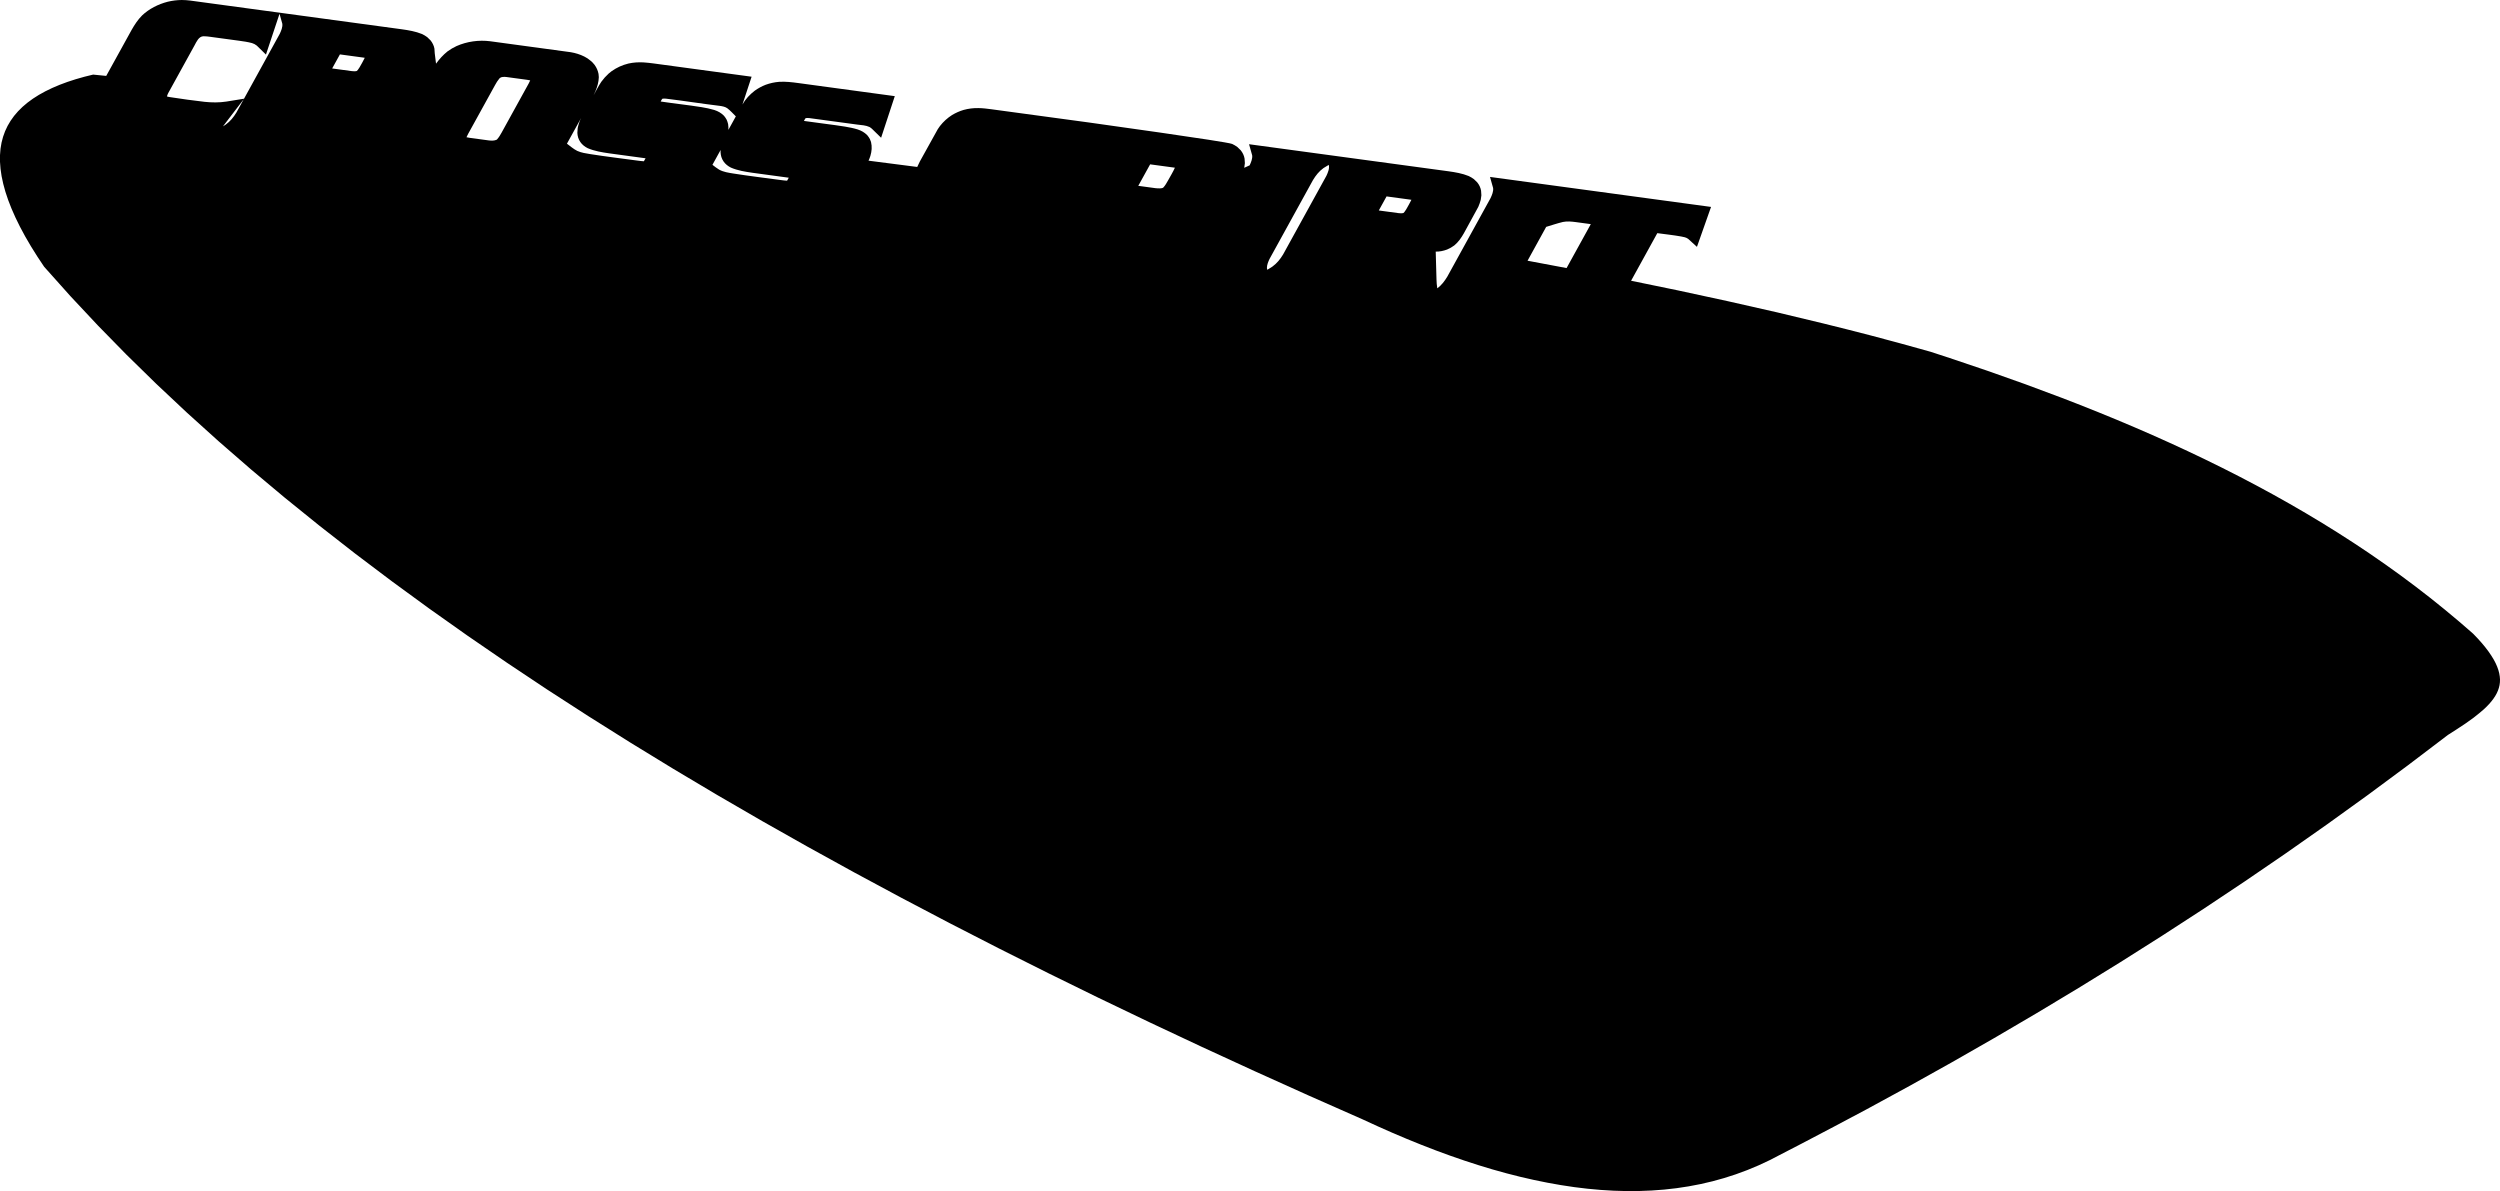 <?xml version="1.0" encoding="utf-8"?>
<!-- Generator: Adobe Illustrator 16.0.0, SVG Export Plug-In . SVG Version: 6.00 Build 0)  -->
<!DOCTYPE svg PUBLIC "-//W3C//DTD SVG 1.1//EN" "http://www.w3.org/Graphics/SVG/1.1/DTD/svg11.dtd">
<svg version="1.1" id="Layer_1" xmlns="http://www.w3.org/2000/svg" xmlns:xlink="http://www.w3.org/1999/xlink" x="0px" y="0px"
	 width="847.34px" height="403.701px" viewBox="0 0 847.34 403.701" enable-background="new 0 0 847.34 403.701"
	 xml:space="preserve">
<path d="M847.261,229.287l-0.177-1.056l-0.288-1.103l-0.407-1.147l-0.53-1.203l-0.663-1.26l-0.802-1.312l-0.938-1.371l-1.083-1.428
	l-1.23-1.486l-1.385-1.547l-1.51-1.574l-4.754-4.127l-4.872-4.066l-4.945-3.977l-5.021-3.883l-5.095-3.794l-5.166-3.707l-5.232-3.62
	l-5.305-3.538l-5.365-3.456l-5.436-3.377l-5.497-3.298l-5.562-3.224l-5.613-3.148l-5.68-3.077l-5.73-3.007l-5.788-2.939
	l-5.843-2.872l-5.896-2.81l-5.942-2.746l-5.994-2.687l-6.042-2.627l-6.089-2.572l-6.136-2.516l-6.178-2.465l-6.216-2.413
	l-12.553-4.683l-12.698-4.503l-12.833-4.339l-6.438-2.105c-6.822-1.932-13.664-3.793-20.522-5.595
	c-10.464-2.716-20.957-5.294-31.48-7.759c-11.229-2.606-22.487-5.09-33.771-7.476c-5.236-1.098-10.479-2.178-15.72-3.239
	l8.885-16.131c2.683,0.364,5.394,0.65,8.062,1.125c0.854,0.158,1.697,0.288,2.408,0.818l2.966,2.702l4.778-13.538
	c-24.976-3.388-49.949-6.777-74.919-10.165l1.055,3.757c0.152,1.145-0.389,2.389-0.854,3.399L490.52,93.806
	c-0.896,1.465-1.967,2.903-3.369,3.922c-0.175-1.001-0.243-2.017-0.271-3.028l-0.261-9.417c1.328,0.03,2.604-0.249,3.852-0.707
	c0.881-0.374,1.671-0.809,2.435-1.386c1.404-1.154,2.381-2.585,3.27-4.156l4.88-8.934c0.333-0.783,0.598-1.523,0.821-2.348
	l0.219-1.565l-0.105-1.561l-0.188-0.762l-0.285-0.732l-0.378-0.69l-0.459-0.636l-1.124-1.091c-0.581-0.41-1.129-0.769-1.778-1.058
	c-2.183-0.889-4.534-1.282-6.854-1.607c-22.525-3.056-45.056-6.113-67.575-9.169l1.058,3.757c0.151,1.145-0.39,2.389-0.854,3.399
	l-1.834,0.833l0.216-1.565l-0.105-1.562l-0.188-0.762l-0.287-0.732l-0.38-0.689l-0.458-0.634l-1.123-1.089
	c-0.578-0.406-1.123-0.763-1.771-1.053c-2.003-0.822-46.357-6.939-48.486-7.259l-33.141-4.496c-1.438-0.188-2.896-0.381-4.351-0.392
	c-1.743-0.034-3.381,0.166-5.062,0.628c-1.389,0.419-2.62,0.97-3.867,1.704c-1.646,1.057-2.929,2.232-4.138,3.764l-0.727,1.044
	l-6.074,10.946l-0.812,1.696c-0.021,0.057-0.043,0.113-0.063,0.169l-16.521-2.127c0.238-0.525,0.447-1.062,0.626-1.621
	c0.469-1.601,0.604-3.067,0.214-4.713l-0.381-0.99c-0.271-0.493-0.544-0.887-0.901-1.318c-0.981-0.981-1.977-1.527-3.279-1.961
	c-1.395-0.427-2.812-0.701-4.243-0.945c-4.627-0.744-9.292-1.226-13.925-1.924c0.053-0.094,0.434-0.905,0.62-0.955
	c0.396-0.07,0.803-0.04,1.205-0.006l16.301,2.206c1.332,0.16,2.843,0.224,4.09,0.809c0.307,0.167,0.567,0.382,0.833,0.612
	l3.103,3.033l4.636-14.1l-32.745-4.443c-2.149-0.291-4.268-0.536-6.437-0.411c-1.602,0.132-3.069,0.452-4.577,0.996
	c-1.342,0.524-2.521,1.172-3.688,1.999c-1.671,1.28-3.167,2.854-4.188,4.702l3.104-9.429L221.59,21.51
	c-1.15-0.15-2.307-0.29-3.461-0.361c-1.747-0.098-3.418,0.011-5.124,0.383c-2.12,0.52-3.94,1.355-5.729,2.615l-0.97,0.779
	c-0.955,0.868-1.746,1.76-2.504,2.802c-0.979,1.462-1.77,3.033-2.617,4.572c0.229-0.475,0.448-0.951,0.655-1.436
	c0.625-1.536,1.07-3.032,1.12-4.705l-0.097-1.113c-0.247-1.183-0.633-2.05-1.321-3.042l-0.732-0.848
	c-0.856-0.814-1.729-1.432-2.767-1.989c-1.49-0.744-2.974-1.189-4.606-1.473l-27.273-3.706c-3.861-0.496-7.857,0.059-11.418,1.626
	c-1.099,0.518-2.072,1.081-3.052,1.797c-1.539,1.235-2.749,2.584-3.908,4.174l-0.438-3.53l-0.105-1.562l-0.19-0.761L146.755,15
	l-0.379-0.69l-0.458-0.635l-1.123-1.091c-0.581-0.41-1.13-0.769-1.776-1.058c-2.186-0.889-4.535-1.283-6.855-1.607
	c-23.896-3.241-47.788-6.483-71.682-9.725C63.508,0.072,62.551,0.007,61.566,0c-1.62,0.024-3.154,0.212-4.733,0.593
	c-3.16,0.806-6.312,2.392-8.677,4.646c-1.435,1.432-2.523,3.115-3.527,4.865l-8.62,15.622c-1.479-0.146-2.966-0.295-4.447-0.442
	L28.658,26l-2.974,0.845l-2.821,0.917l-2.66,0.99L17.7,29.817l-2.343,1.136l-2.179,1.208l-2.017,1.281l-1.849,1.354L7.63,36.221
	L6.12,37.72l-1.348,1.572L3.594,40.94l-1.019,1.724L1.725,44.47L1.04,46.36l-0.518,1.981l-0.351,2.074l-0.174,2.173L0,54.861
	l0.182,2.377l0.361,2.481l0.554,2.589l0.74,2.696l0.938,2.803l1.136,2.912l1.335,3.021l1.535,3.128l1.743,3.238l1.95,3.347
	l2.162,3.458l2.323,3.495l8.916,9.972l9.332,9.967l9.688,9.896l10.037,9.825l10.385,9.757l10.728,9.687l11.065,9.619l11.403,9.551
	l11.736,9.484l12.064,9.418l12.392,9.353l12.714,9.289l13.033,9.224l13.349,9.159l13.656,9.099l13.968,9.03l14.271,8.976
	l14.572,8.914l14.869,8.854l15.158,8.791L273.751,287l15.737,8.676l16.022,8.617l16.298,8.562l16.577,8.506l16.851,8.451
	l17.114,8.396l17.384,8.34l17.646,8.289l17.898,8.234l18.154,8.188l18.424,8.141l5.039,2.314l4.989,2.209l4.957,2.104l4.929,1.998
	l4.895,1.896l4.854,1.781l4.823,1.668l4.787,1.555l4.751,1.438l4.715,1.313l4.678,1.191l4.637,1.063l4.602,0.938l4.56,0.812
	l4.52,0.682l4.478,0.543l4.438,0.402l4.389,0.269l4.35,0.125l4.304-0.021l4.259-0.168l4.212-0.312l4.167-0.469l4.119-0.623
	l4.07-0.777l4.023-0.938l3.979-1.103l3.929-1.263l3.884-1.432l3.831-1.599l3.784-1.769l11.064-5.729
	c7.289-3.806,14.56-7.646,21.812-11.522l14.472-7.881l14.416-8.046l14.357-8.215l14.297-8.387l14.237-8.562l14.175-8.743
	l14.111-8.933l14.048-9.115l13.979-9.312l13.913-9.514l13.843-9.715l13.772-9.922l13.697-10.135l13.687-10.393
	c2.054-1.295,4.084-2.605,6.097-3.97l2.633-1.89c1.16-0.896,2.278-1.812,3.388-2.778l0.965-0.918l0.877-0.916l0.788-0.911
	l0.689-0.908l0.604-0.91l0.507-0.912l0.411-0.916l0.314-0.92l0.225-0.938l0.129-0.95l0.03-0.979L847.261,229.287z M80.136,38.125
	c-0.98,1.603-2.071,2.98-3.604,4.091l-0.966,0.615l7.076-9.256L80.136,38.125z M94.832,11.441L82.711,33.455l-6.025,0.976
	c-2.438,0.372-4.863,0.342-7.311,0.087c-3.874-0.441-7.755-0.978-11.61-1.578c-0.387-0.064-0.818-0.115-1.188-0.256
	c0.097-0.407,0.27-0.776,0.449-1.147l8.918-16.177c0.664-1.204,1.393-3.006,2.993-3.075c0.804-0.016,1.618,0.1,2.408,0.205
	l9.669,1.312c1.471,0.203,2.964,0.415,4.399,0.8c0.606,0.175,1.122,0.465,1.622,0.856l3.104,3.038L94.74,4.671l0.947,3.373
	C95.839,9.187,95.298,10.431,94.832,11.441z M121.857,22.849c-0.181,0.29-0.361,0.564-0.569,0.837
	c-0.108,0.131-0.222,0.261-0.352,0.374c-0.533,0.155-1.153,0.101-1.697,0.044l-6.657-0.901l2.628-4.763l7.755,1.052
	c0.225,0.03,0.445,0.059,0.669,0.098C123.09,20.696,122.472,21.782,121.857,22.849z M179.169,28.344l-9.161,16.613
	c-0.438,0.78-0.896,1.578-1.502,2.243c-0.048,0.047-0.097,0.099-0.146,0.143c-0.812,0.397-1.792,0.346-2.659,0.256l-6.502-0.88
	c-0.365-0.051-0.736-0.103-1.093-0.203c0.163-0.374,0.35-0.736,0.537-1.095l9.163-16.617c0.419-0.749,0.854-1.501,1.415-2.153
	c0.084-0.089,0.162-0.175,0.256-0.252c0.527-0.403,1.464-0.362,2.083-0.307l7.061,0.954c0.362,0.051,0.729,0.102,1.088,0.201
	C179.541,27.618,179.357,27.981,179.169,28.344z M218.231,54.662c-0.74-0.031-1.484-0.14-2.22-0.235
	c-5.303-0.719-10.631-1.353-15.912-2.188c-1.482-0.244-3.059-0.457-4.434-1.088c-1.278-0.629-2.378-1.606-3.51-2.45l4.825-8.748
	c-0.561,1.094-0.913,2.229-1.174,3.425l-0.116,1.642l0.084,0.816l0.188,0.802l0.31,0.771l0.419,0.717l0.519,0.647l0.604,0.564
	l0.664,0.482l0.718,0.402c2.297,1.005,4.85,1.396,7.316,1.756l12.297,1.671C218.622,53.988,218.439,54.333,218.231,54.662z
	 M223.932,34.406c0.053-0.094,0.431-0.905,0.62-0.955c0.396-0.07,0.803-0.04,1.202-0.006c6.072,0.729,12.116,1.705,18.195,2.434
	c0.868,0.129,1.789,0.285,2.53,0.792c1.063,0.795,1.979,1.845,2.922,2.772l-2.522,4.576c0.041-0.68,0.008-1.288-0.097-1.959
	c-0.13-0.542-0.28-0.999-0.504-1.507c-0.271-0.492-0.544-0.887-0.9-1.317c-0.982-0.981-1.978-1.527-3.28-1.961
	c-1.393-0.426-2.812-0.701-4.241-0.944C233.229,35.586,228.562,35.104,223.932,34.406z M266.769,61.247
	c-0.742-0.032-1.485-0.14-2.221-0.235c-5.303-0.72-10.63-1.353-15.913-2.189c-1.677-0.275-3.42-0.505-4.92-1.345
	c-0.796-0.471-1.512-1.066-2.245-1.615l2.771-5.029l-0.015,0.771l0.085,0.816l0.19,0.802l0.31,0.771l0.419,0.717l0.519,0.647
	l0.601,0.564l0.666,0.482l0.717,0.402c2.296,1.005,4.849,1.396,7.314,1.756l12.301,1.671
	C267.16,60.574,266.977,60.919,266.769,61.247z M395.895,61.158c-0.46,0.817-0.938,1.679-1.574,2.375
	c-0.262,0.263-0.771,0.285-1.122,0.312c-0.533,0.021-1.043-0.011-1.57-0.069l-5.828-0.79l4.021-7.286l8.395,1.139
	C397.549,58.323,396.677,59.743,395.895,61.158z M449.573,59.574L434.88,86.258c-0.979,1.603-2.072,2.98-3.604,4.091l-1.748,1.102
	c-0.065-0.22-0.107-0.38-0.127-0.605c-0.009-1.079,0.448-2.137,0.896-3.096l14.706-26.7c0.968-1.597,2.057-3,3.589-4.095
	l1.768-1.072C450.697,57.086,450.067,58.504,449.573,59.574z M476.602,70.982c-0.182,0.29-0.362,0.564-0.569,0.837
	c-0.109,0.13-0.225,0.26-0.352,0.374c-0.536,0.154-1.155,0.1-1.697,0.044l-6.658-0.901l2.627-4.763l7.76,1.052
	c0.221,0.03,0.44,0.058,0.667,0.098C477.831,68.83,477.216,69.914,476.602,70.982z M530.97,90.858
	c-4.407-0.846-8.816-1.671-13.229-2.489l6.315-11.473c1.877-0.561,3.764-1.204,5.667-1.662c1.479-0.303,2.925-0.141,4.409,0.048
	l5.049,0.684L530.97,90.858z"/>
</svg>
